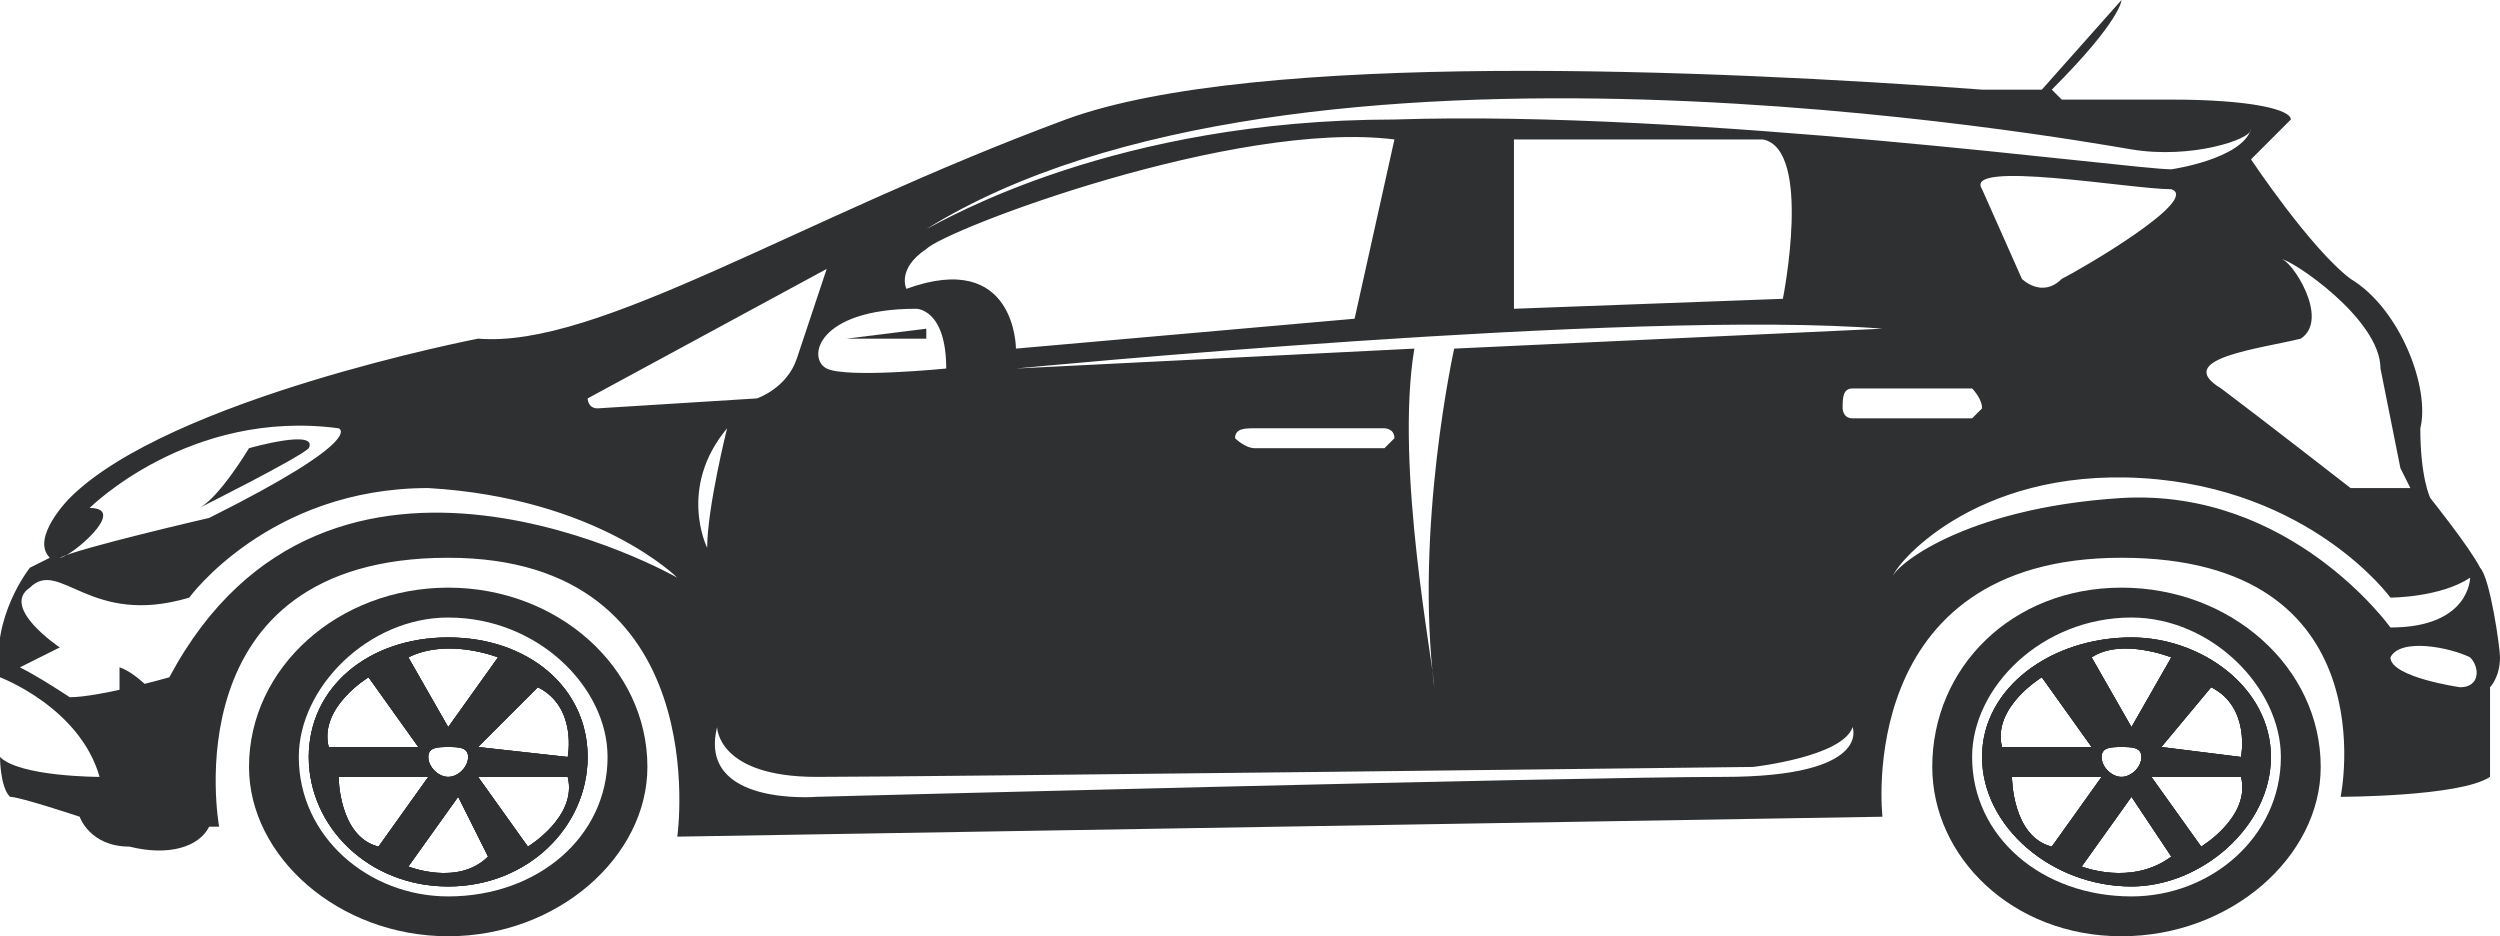 <?xml version="1.0" encoding="UTF-8"?>
<!DOCTYPE svg PUBLIC "-//W3C//DTD SVG 1.1//EN" "http://www.w3.org/Graphics/SVG/1.1/DTD/svg11.dtd">
<!-- Creator: CorelDRAW X7 -->
<svg xmlns="http://www.w3.org/2000/svg" xml:space="preserve" width="0.251in" height="0.094in" version="1.1" style="shape-rendering:geometricPrecision; text-rendering:geometricPrecision; image-rendering:optimizeQuality; fill-rule:evenodd; clip-rule:evenodd"
viewBox="0 0 251 94"
 xmlns:xlink="http://www.w3.org/1999/xlink">
 <defs>
  <style type="text/css">
   <![CDATA[
    .fil0 {fill:#2E3031}
   ]]>
  </style>
 </defs>
 <g id="Layer_x0020_1">
  <g id="_2369573836176">
   <path class="fil0" d="M247 69c0,0 -7,-1 -7,-3 1,-2 6,-1 8,0 1,1 1,3 -1,3zm-34 -19c-16,1 -23,7 -23,8 0,-1 8,-11 25,-10 17,1 25,12 25,12 0,0 5,0 8,-2 0,0 0,5 -8,5 0,0 -10,-14 -27,-13zm-27 -8c-1,0 -1,-1 -1,-1 0,-1 0,-2 1,-2l12 0c0,0 1,1 1,2 0,0 -1,1 -1,1l-12 0zm-13 36c-15,0 -91,2 -91,2 0,0 -12,1 -10,-7 0,0 0,5 10,5 10,0 94,-1 94,-1 0,0 9,-1 10,-4 0,0 2,5 -13,5zm-100 -35c0,0 -2,8 -2,12 0,0 -3,-6 2,-12zm-13 -2c-1,0 -1,-1 -1,-1l24 -13c0,0 -2,6 -3,9 -1,3 -4,4 -4,4l-16 1zm-43 27c0,0 -7,2 -10,2 0,0 -3,-2 -5,-3l4 -2c0,0 -6,-4 -3,-6 3,-3 6,4 16,1 0,0 8,-11 24,-11 17,1 25,9 25,9 0,0 -35,-20 -51,10zm-8 -17c0,0 10,-10 25,-8 0,0 3,1 -13,9 0,0 -13,3 -15,4 1,0 7,-5 3,-5zm83 -20c0,0 3,0 3,6 0,0 -10,1 -12,0 -2,-1 -1,-6 9,-6zm1 -6c2,-2 31,-13 47,-11l-4 18 -34 3c0,0 0,-10 -11,-6 0,0 -1,-2 2,-4zm59 6l0 -17c0,0 19,0 25,0 5,1 2,16 2,16l-27 1zm-12 13c0,0 -1,1 -1,1l-13 0c-1,0 -2,-1 -2,-1 0,-1 1,-1 2,-1l13 0c0,0 1,0 1,1zm4 25c0,-2 -4,-22 -2,-34l-40 2c0,0 62,-6 87,-4l-43 2c0,0 -4,18 -2,34zm63 -41c-2,2 -4,0 -4,0l-4 -9c-2,-3 15,0 19,0 3,1 -9,8 -11,9zm7 -13c6,1 12,-1 12,-2 -1,3 -8,4 -8,4 -4,0 -48,-6 -78,-5 -28,0 -45,10 -47,11 37,-23 115,-9 121,-8zm15 11c1,0 10,6 10,11 1,5 2,10 2,10l1 2 -6 0c0,0 -9,-7 -13,-10 -5,-3 4,-4 8,-5 3,-2 -1,-8 -2,-8zm22 40c0,-1 -1,-8 -2,-9 -1,-2 -5,-7 -5,-7 0,0 -1,-2 -1,-7 1,-4 -2,-12 -7,-15 -4,-3 -10,-12 -10,-12 0,0 3,-3 4,-4 0,-1 -4,-2 -12,-2 -2,0 -6,0 -11,0l-1 -1c7,-7 7,-9 7,-9l-8 9c-3,0 -8,0 -8,0l2 0c-27,-2 -73,-4 -92,3 -27,10 -47,23 -59,22 0,0 -31,6 -41,16 0,0 -4,4 -2,6l-2 1c0,0 -4,5 -3,11 0,0 8,3 10,10 0,0 -8,0 -10,-2 0,0 0,3 1,4 1,0 7,2 7,2 0,0 1,3 5,3 4,1 7,0 8,-2l1 0c0,0 -5,-27 23,-27 27,0 23,28 23,28l121 -2c0,0 -3,-26 24,-26 27,0 22,24 22,24 0,0 12,0 15,-2l0 -9c0,0 1,-1 1,-3z"/>
   <path class="fil0" d="M31 45c-1,1 -11,6 -11,6 2,-1 5,-6 5,-6 0,0 7,-2 6,0z"/>
   <path class="fil0" d="M12 72c0,0 2,2 7,2 0,0 -4,-6 -7,-7l0 5z"/>
   <polygon class="fil0" points="93,34 85,34 93,33 "/>
   <path class="fil0" d="M48 75l6 -6c4,2 3,7 3,7l-9 -1zm5 10l-5 -7 9 0c1,4 -4,7 -4,7zm-12 2l5 -7 3 6c-3,3 -8,1 -8,1zm-7 -9l9 0 -5 7c-4,-1 -4,-7 -4,-7zm3 -10l5 7 -9 0c-1,-4 4,-7 4,-7zm10 8c0,1 -1,2 -2,2 -1,0 -2,-1 -2,-2 0,-1 1,-1 2,-1 1,0 2,0 2,1zm3 -10l-5 7 -4 -7c4,-2 9,0 9,0zm-5 -2c-8,0 -14,5 -14,12 0,7 6,13 14,13 8,0 14,-6 14,-13 0,-7 -6,-12 -14,-12z"/>
   <path class="fil0" d="M45 90c-8,0 -15,-6 -15,-14 0,-7 7,-14 15,-14 9,0 16,7 16,14 0,8 -7,14 -16,14zm0 -31c-11,0 -20,8 -20,18 0,9 9,17 20,17 11,0 20,-8 20,-17 0,-10 -9,-18 -20,-18z"/>
   <path class="fil0" d="M48 75l6 -6c4,2 3,7 3,7l-9 -1zm5 10l-5 -7 9 0c1,4 -4,7 -4,7zm-12 2l5 -7 3 6c-3,3 -8,1 -8,1zm-7 -9l9 0 -5 7c-4,-1 -4,-7 -4,-7zm3 -10l5 7 -9 0c-1,-4 4,-7 4,-7zm10 8c0,1 -1,2 -2,2 -1,0 -2,-1 -2,-2 0,-1 1,-1 2,-1 1,0 2,0 2,1zm3 -10l-5 7 -4 -7c4,-2 9,0 9,0zm-5 -2c-8,0 -14,5 -14,12 0,7 6,13 14,13 8,0 14,-6 14,-13 0,-7 -6,-12 -14,-12z"/>
   <path class="fil0" d="M48 75l6 -6c4,2 3,7 3,7l-9 -1zm5 10l-5 -7 9 0c1,4 -4,7 -4,7zm-12 2l5 -7 3 6c-3,3 -8,1 -8,1zm-7 -9l9 0 -5 7c-4,-1 -4,-7 -4,-7zm3 -10l5 7 -9 0c-1,-4 4,-7 4,-7zm10 8c0,1 -1,2 -2,2 -1,0 -2,-1 -2,-2 0,-1 1,-1 2,-1 1,0 2,0 2,1zm3 -10l-5 7 -4 -7c4,-2 9,0 9,0zm-5 -2c-8,0 -14,5 -14,12 0,7 6,13 14,13 8,0 14,-6 14,-13 0,-7 -6,-12 -14,-12z"/>
   <path class="fil0" d="M217 75l5 -6c4,2 3,7 3,7l-8 -1zm4 10l-5 -7 9 0c1,4 -4,7 -4,7zm-12 2l5 -7 4 6c-4,3 -9,1 -9,1zm-7 -9l9 0 -5 7c-4,-1 -4,-7 -4,-7zm3 -10l5 7 -9 0c-1,-4 4,-7 4,-7zm10 8c0,1 -1,2 -2,2 -1,0 -2,-1 -2,-2 0,-1 1,-1 2,-1 1,0 2,0 2,1zm3 -10l-4 7 -4 -7c3,-2 8,0 8,0zm-4 -2c-8,0 -15,5 -15,12 0,7 7,13 15,13 7,0 14,-6 14,-13 0,-7 -7,-12 -14,-12z"/>
   <path class="fil0" d="M214 90c-9,0 -16,-6 -16,-14 0,-7 7,-14 16,-14 8,0 15,7 15,14 0,8 -7,14 -15,14zm-1 -31c-11,0 -19,8 -19,18 0,9 8,17 19,17 11,0 20,-8 20,-17 0,-10 -9,-18 -20,-18z"/>
   <path class="fil0" d="M217 75l5 -6c4,2 3,7 3,7l-8 -1zm4 10l-5 -7 9 0c1,4 -4,7 -4,7zm-12 2l5 -7 4 6c-4,3 -9,1 -9,1zm-7 -9l9 0 -5 7c-4,-1 -4,-7 -4,-7zm3 -10l5 7 -9 0c-1,-4 4,-7 4,-7zm10 8c0,1 -1,2 -2,2 -1,0 -2,-1 -2,-2 0,-1 1,-1 2,-1 1,0 2,0 2,1zm3 -10l-4 7 -4 -7c3,-2 8,0 8,0zm-4 -2c-8,0 -15,5 -15,12 0,7 7,13 15,13 7,0 14,-6 14,-13 0,-7 -7,-12 -14,-12z"/>
   <path class="fil0" d="M217 75l5 -6c4,2 3,7 3,7l-8 -1zm4 10l-5 -7 9 0c1,4 -4,7 -4,7zm-12 2l5 -7 4 6c-4,3 -9,1 -9,1zm-7 -9l9 0 -5 7c-4,-1 -4,-7 -4,-7zm3 -10l5 7 -9 0c-1,-4 4,-7 4,-7zm10 8c0,1 -1,2 -2,2 -1,0 -2,-1 -2,-2 0,-1 1,-1 2,-1 1,0 2,0 2,1zm3 -10l-4 7 -4 -7c3,-2 8,0 8,0zm-4 -2c-8,0 -15,5 -15,12 0,7 7,13 15,13 7,0 14,-6 14,-13 0,-7 -7,-12 -14,-12z"/>
  </g>
 </g>
</svg>
